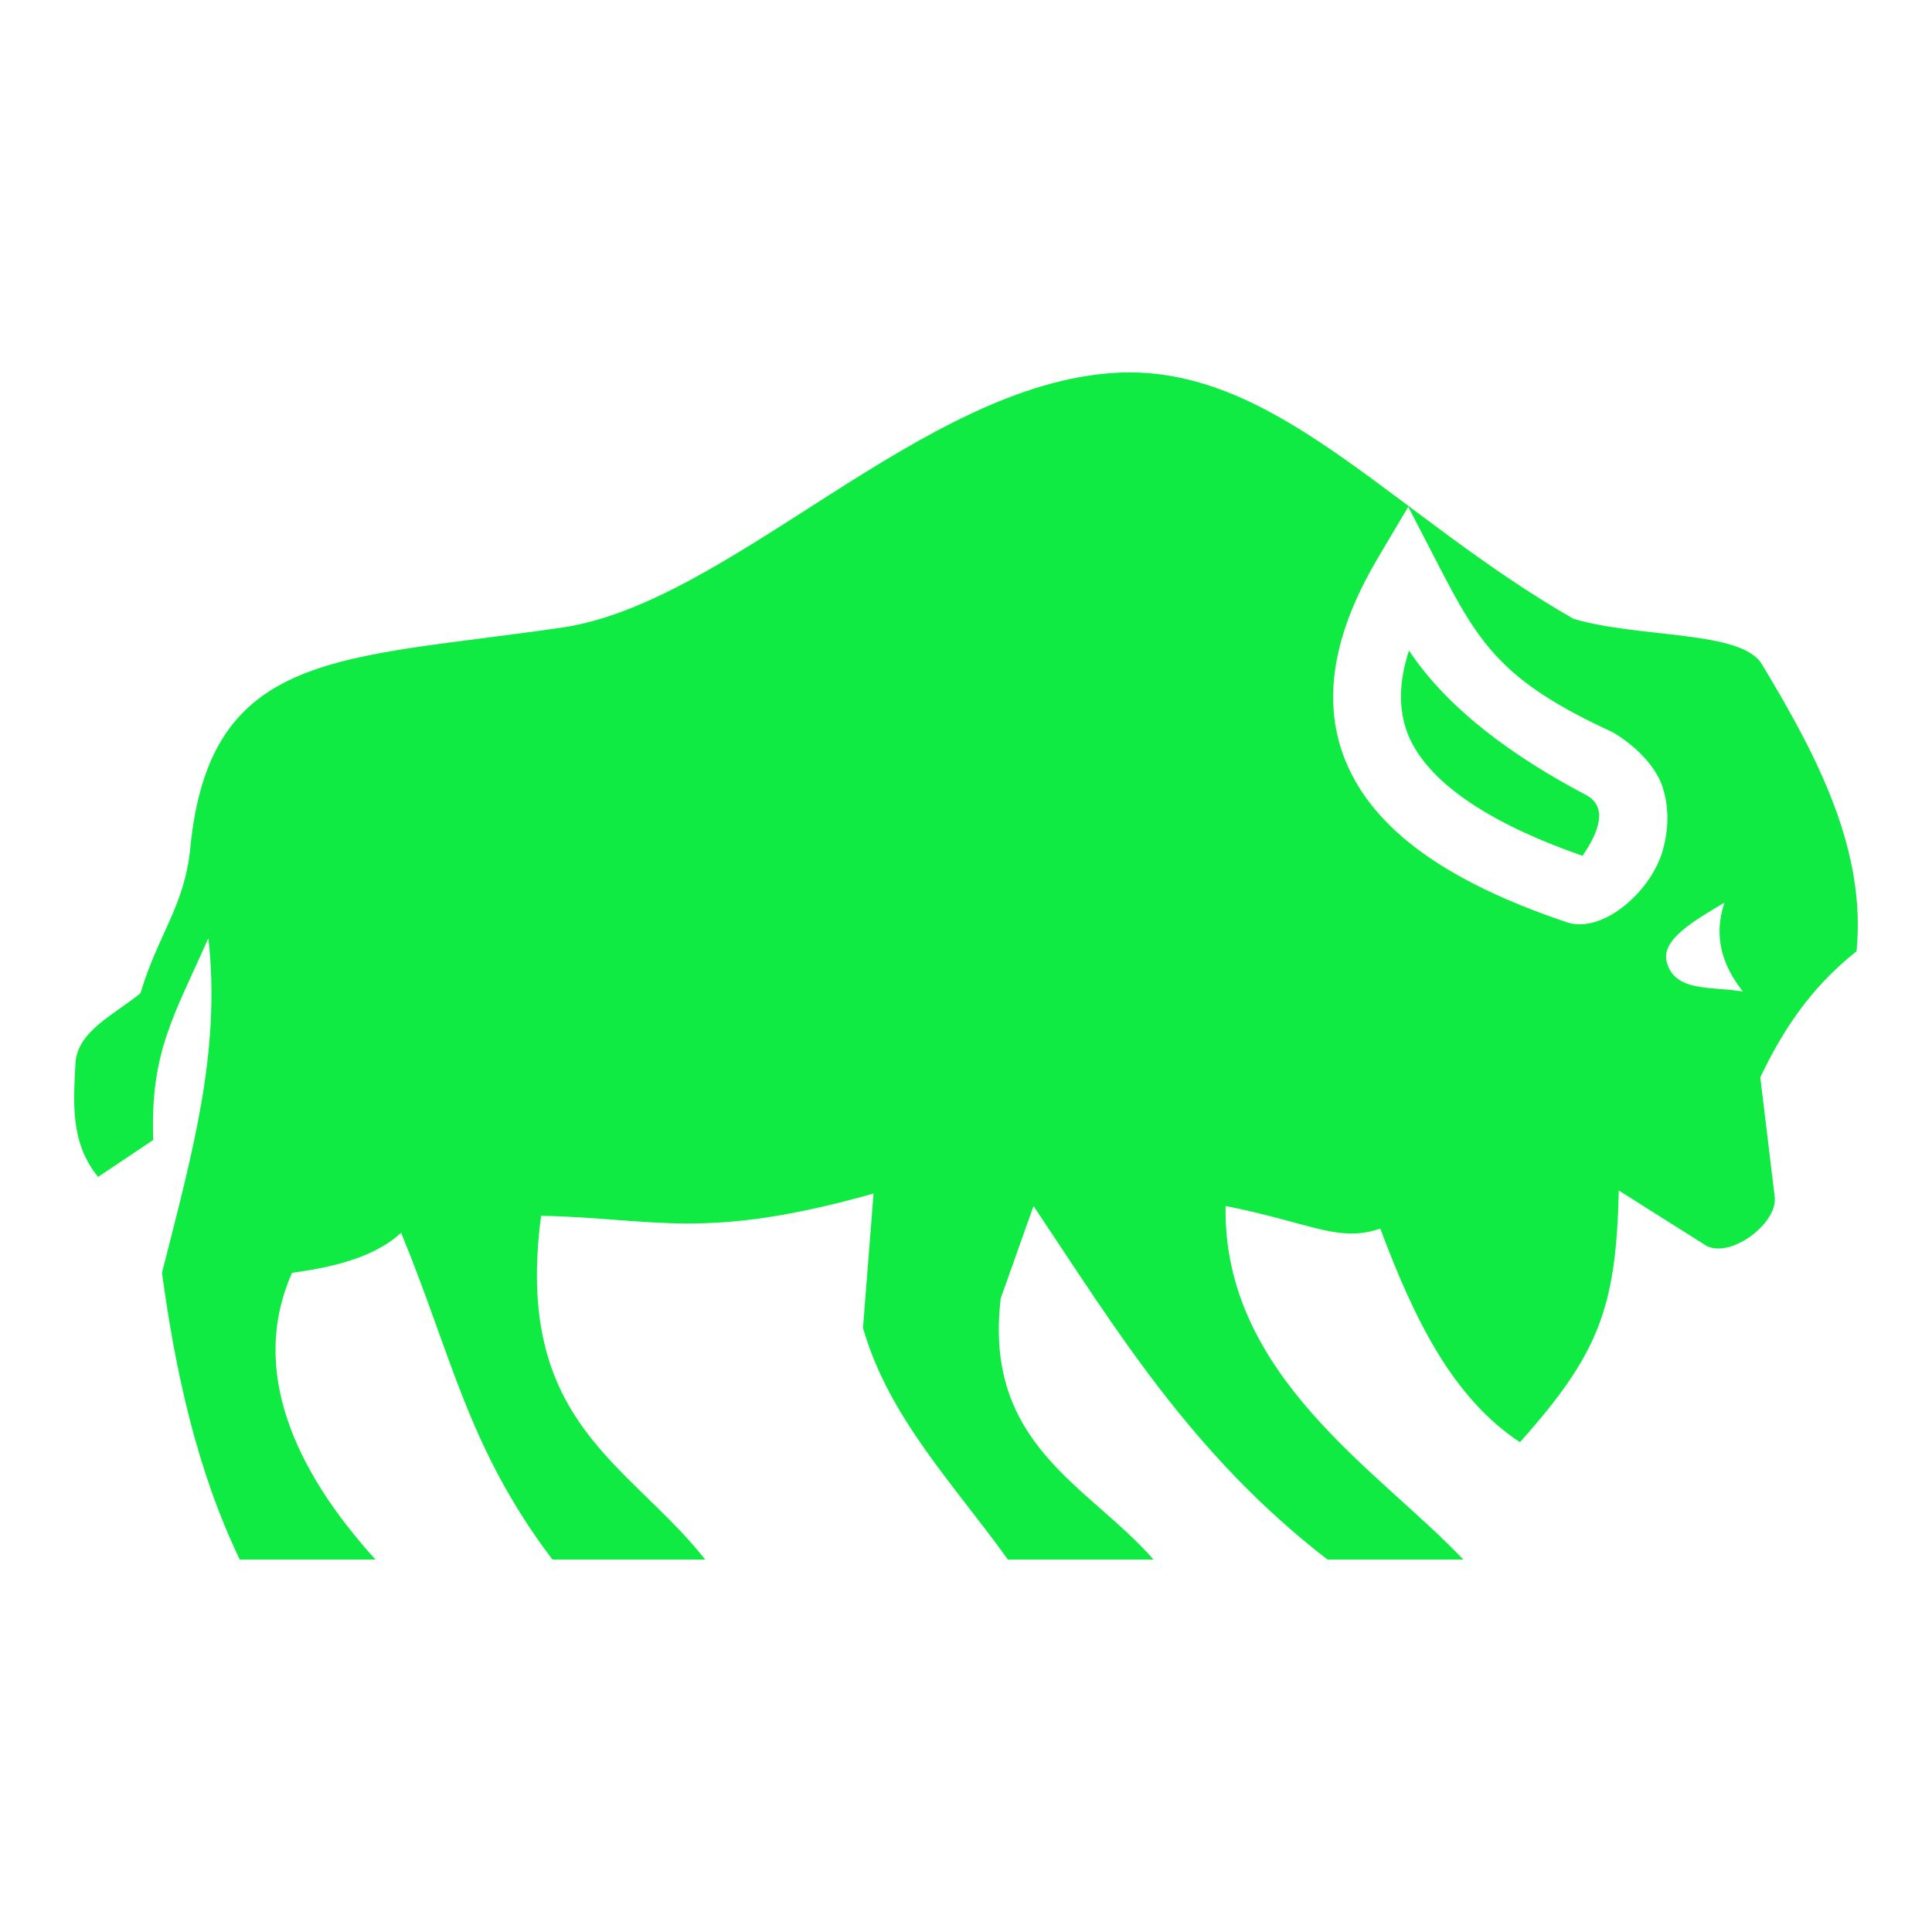 <svg xmlns="http://www.w3.org/2000/svg" width="1em" height="1em" viewBox="0 0 512 512"><path fill="#10eb43" d="M299.8 98.69c-1.3 0-2.6 0-3.9.1c-51.6 2.71-102.1 60.91-146.9 67.51c-58.69 8.6-93.42 5.5-98.58 58.5c-1.56 15.5-8.47 22.6-13.19 38.4c-6.73 5.6-16.83 10-17.24 18.7c-.48 10.2-1.49 20.8 6 30l14.62-9.8c-.81-23.3 5.37-32.6 14.62-53.5c3.35 30.2-4.28 57-12.3 88.7c3.49 25.8 9.16 52.2 20.61 76h35.98c-21-23.1-33.71-50-22.11-76c8.76-1.2 21.3-3.5 28.89-10.6c13.6 33 17.7 57 40.1 86.6h40.5c-20.4-25.8-50.8-36.2-43.5-91.1c30.4.6 43 6.8 88.1-5.9l-2.8 35.6c6.8 23.8 24.3 41.7 38.4 61.4h38.6c-17.1-19.6-45.1-30.2-40.5-69.2l8.7-24.5c21.8 32.6 41.8 65.8 77.9 93.7h36c-22.2-23.5-63.8-48.7-63-93.7c22.7 4.5 29.8 9.8 41 6c8.9 23.8 19.1 44.8 37 56.6c21-23.5 25.5-35.7 26.2-66.7l22.5 14.2c6.3 4.6 19.9-5.4 18.8-12.7l-3.8-31.5c5.7-11.9 12.9-23.4 25.5-33.4c2.6-26.5-10-51.1-25.1-76.1c-5.4-9-32.2-6.8-49.9-12c-46.6-26.7-76.9-64.97-117.2-65.31m73.4 35.61l7.5 14.5c11.1 21.5 16.9 31.6 46.6 45.2c5.8 3.4 11.1 8.6 13.1 14c2 5.7 1.8 11.5.4 16.8c-2.8 11.1-15.8 22.6-25.3 19.7c-32.8-11-51.6-25-58.9-42.8s-1.6-36.5 8.3-53.4zm.2 38.1c-2.7 8.3-2.9 15.7-.2 22.4c4.3 10.4 17.2 21.9 46.2 32c4.1-6 7.2-13.2.4-16.4c-18.9-10-36.1-22.5-46.4-38m83.6 66.8c-3 9-.6 16.6 4.9 23.6c-7.7-1.5-18.1.4-20.2-7.9c-1.5-5.9 7.1-10.8 15.3-15.7"/></svg>
